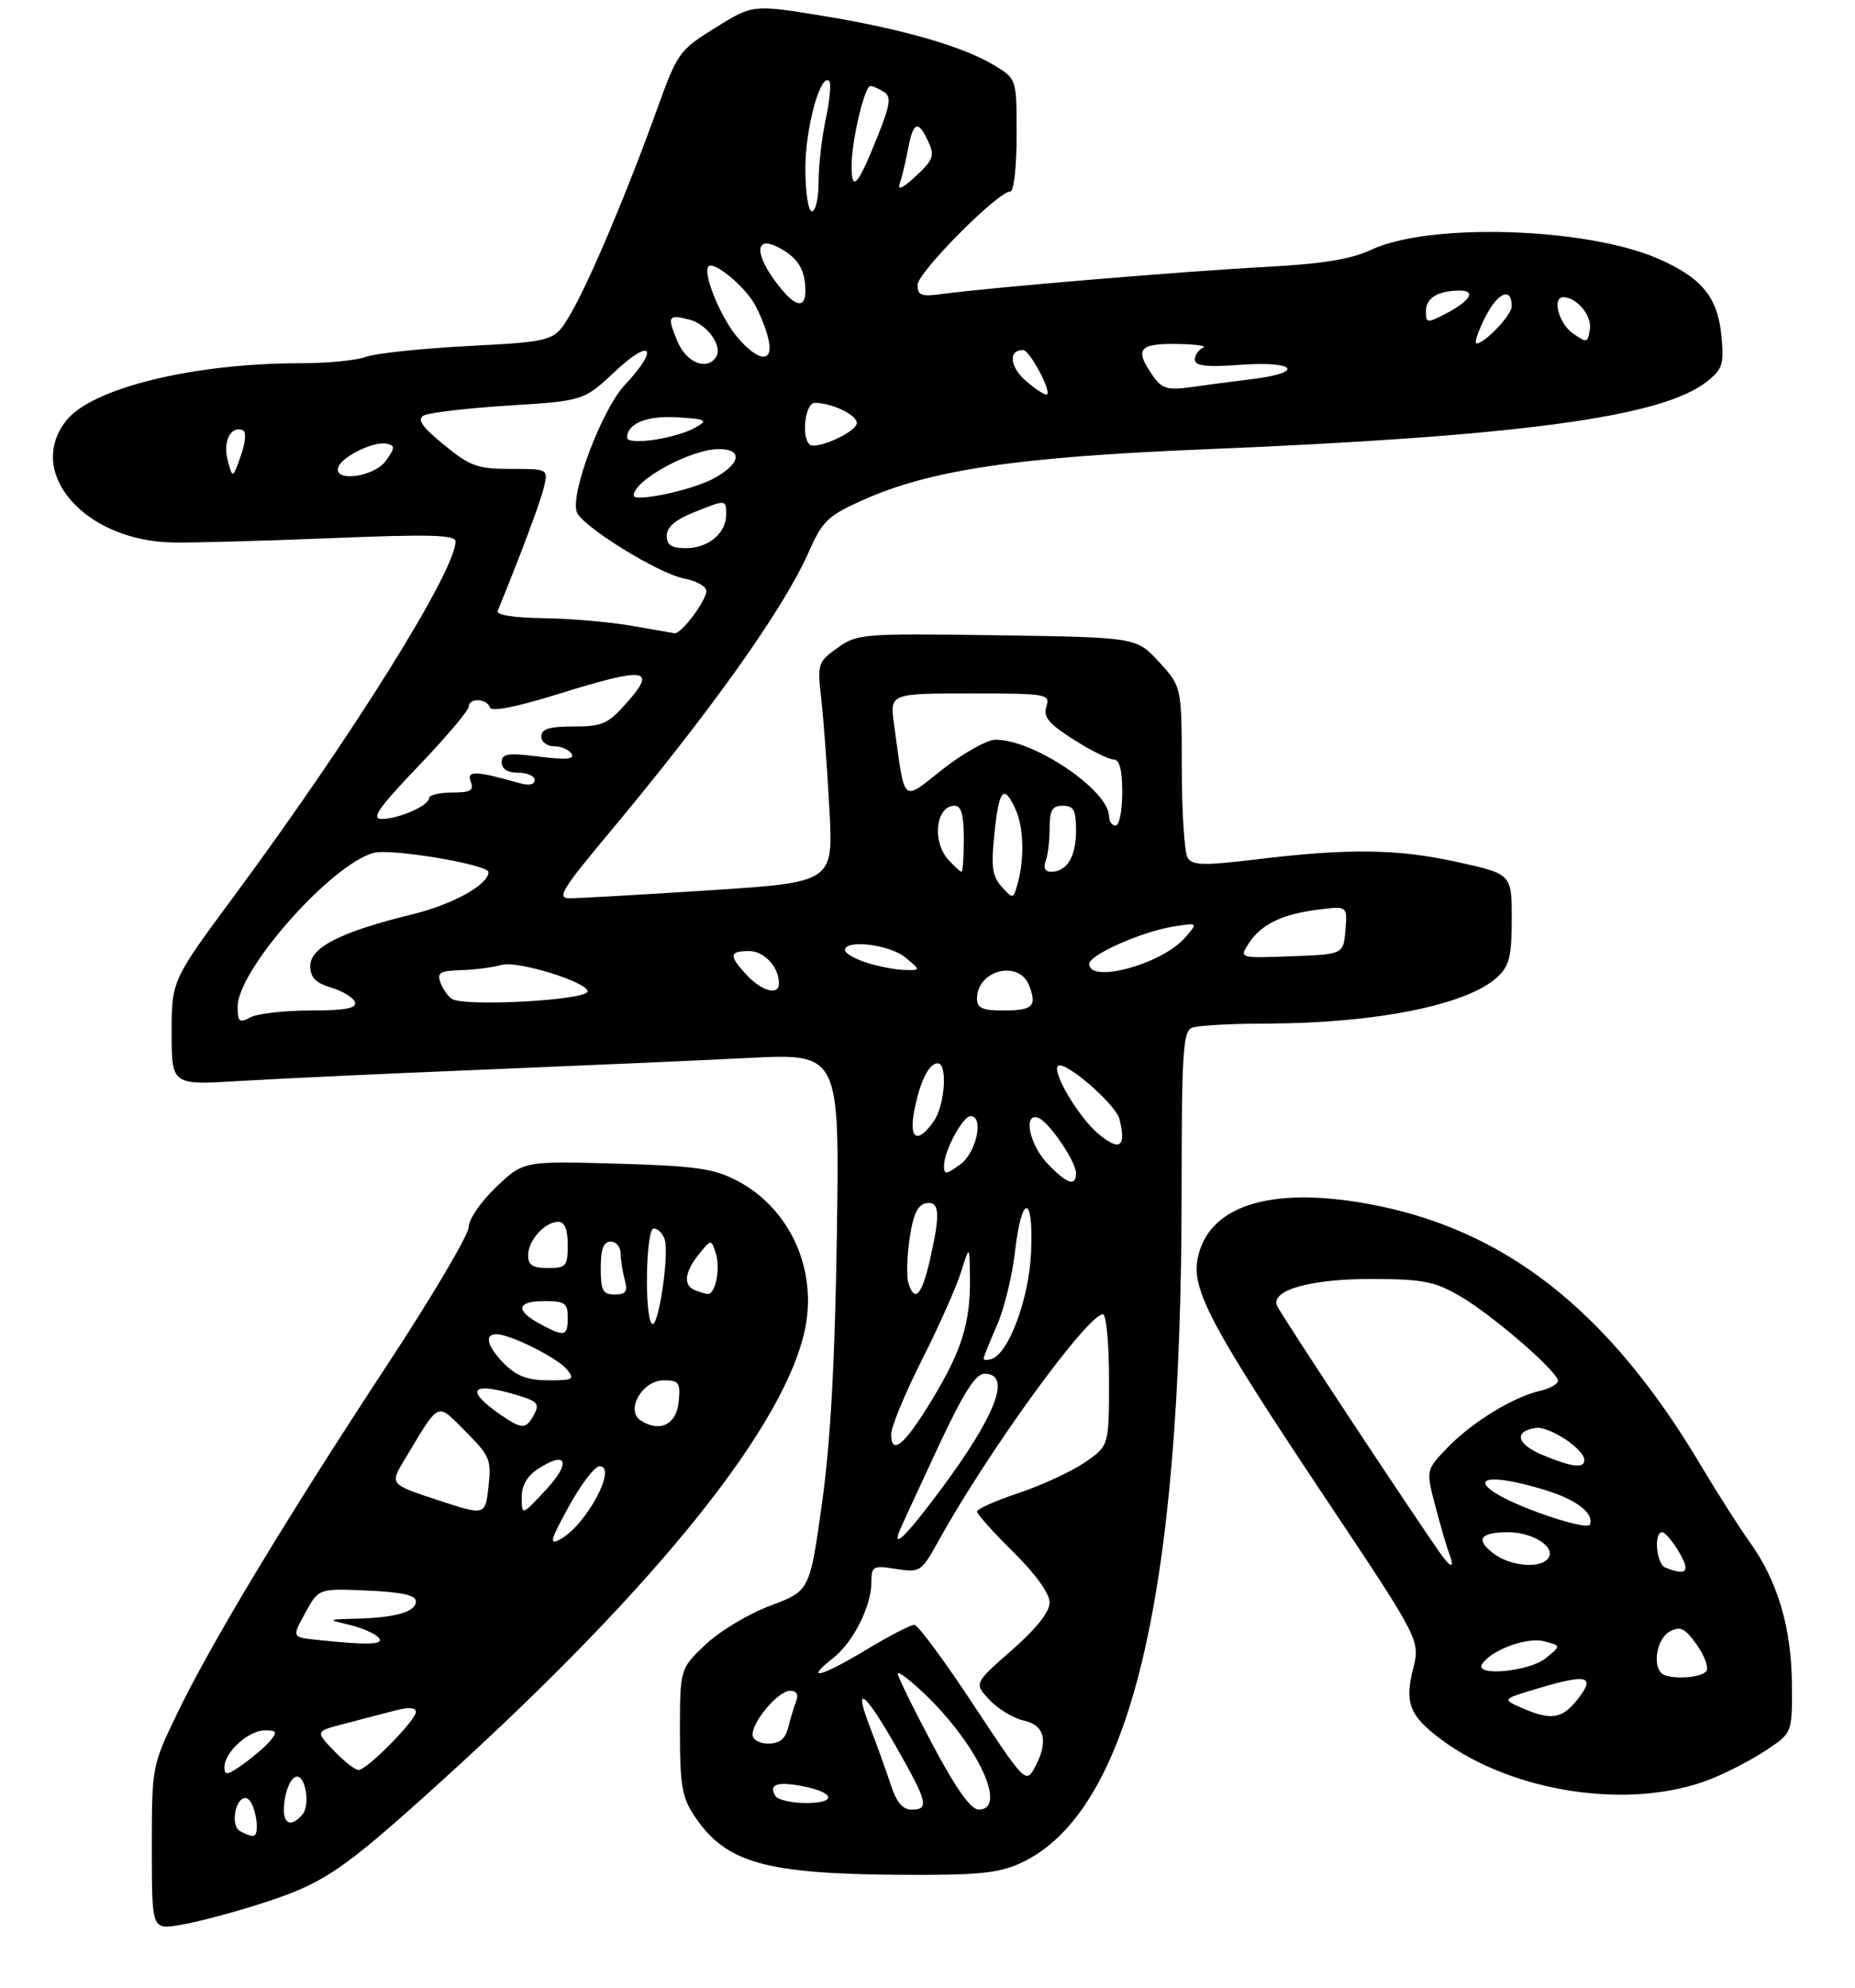 <?xml version="1.0" encoding="UTF-8" standalone="no"?>
<!DOCTYPE svg PUBLIC "-//W3C//DTD SVG 1.1//EN" "http://www.w3.org/Graphics/SVG/1.1/DTD/svg11.dtd" >
<svg xmlns="http://www.w3.org/2000/svg" xmlns:xlink="http://www.w3.org/1999/xlink" version="1.1" viewBox="0 0 281 301">
 <g >
 <path fill="currentColor"
d=" M 39.00 288.40 C 49.04 285.23 51.63 283.49 66.93 269.63 C 99.72 239.93 119.32 215.43 122.04 200.75 C 123.69 191.81 119.46 182.85 111.67 178.78 C 108.11 176.92 105.45 176.54 93.40 176.19 C 79.31 175.79 79.31 175.79 75.15 179.74 C 72.86 181.92 71.00 184.63 71.00 185.79 C 71.00 186.94 65.44 196.35 58.64 206.69 C 43.25 230.11 32.03 248.72 26.92 259.28 C 23.01 267.38 23.00 267.41 23.00 279.79 C 23.00 292.18 23.00 292.18 27.25 291.47 C 29.59 291.09 34.88 289.71 39.00 288.40 Z  M 154.51 282.14 C 171.13 274.59 178.97 242.14 178.99 180.86 C 179.00 159.31 179.20 156.14 180.58 155.61 C 181.45 155.27 186.51 154.99 191.83 154.98 C 208.43 154.95 222.31 152.15 226.84 147.93 C 228.64 146.25 229.00 144.80 229.00 139.13 C 229.00 132.34 229.00 132.34 220.75 130.52 C 211.67 128.52 204.28 128.42 190.14 130.14 C 182.35 131.08 180.64 131.04 179.91 129.89 C 179.43 129.12 179.02 122.98 179.02 116.24 C 179.00 103.97 179.00 103.97 175.58 100.24 C 172.16 96.50 172.16 96.50 151.06 96.19 C 130.67 95.90 129.86 95.96 126.87 98.09 C 123.88 100.23 123.80 100.47 124.41 105.90 C 124.76 108.98 125.32 116.47 125.64 122.54 C 126.24 133.59 126.24 133.59 107.37 134.81 C 96.99 135.48 87.49 136.02 86.25 136.01 C 84.32 136.00 85.14 134.65 92.06 126.37 C 107.68 107.68 118.69 92.22 122.50 83.60 C 124.58 78.89 125.41 78.09 130.66 75.74 C 140.93 71.14 154.01 69.20 182.50 68.03 C 230.03 66.08 251.70 63.17 258.50 57.82 C 260.95 55.89 261.18 55.19 260.76 50.81 C 260.19 44.94 257.74 42.00 251.04 39.11 C 240.14 34.42 216.52 33.71 207.76 37.80 C 204.61 39.27 200.37 39.96 191.50 40.43 C 179.37 41.07 149.66 43.56 142.75 44.51 C 139.55 44.95 139.00 44.74 139.00 43.13 C 139.00 41.25 151.17 29.00 153.04 29.00 C 153.58 29.00 154.00 25.28 154.00 20.49 C 154.00 11.97 154.00 11.97 150.75 9.97 C 146.05 7.08 136.73 4.38 124.62 2.40 C 114.04 0.68 114.04 0.68 108.38 4.19 C 102.88 7.61 102.62 7.97 99.51 16.60 C 95.00 29.13 89.26 42.71 86.41 47.57 C 83.98 51.70 83.98 51.70 70.96 52.39 C 63.79 52.77 56.79 53.51 55.40 54.04 C 54.01 54.57 49.56 55.00 45.51 55.00 C 29.24 55.00 13.91 58.76 10.02 63.70 C 3.81 71.59 12.86 81.91 26.20 82.14 C 29.11 82.20 39.94 81.90 50.25 81.48 C 65.18 80.87 69.00 80.98 69.00 81.99 C 69.00 86.43 53.34 111.50 35.60 135.48 C 26.00 148.45 26.00 148.45 26.00 156.38 C 26.00 164.30 26.00 164.30 36.25 163.68 C 41.89 163.33 58.42 162.56 73.00 161.97 C 87.58 161.37 105.73 160.57 113.34 160.19 C 127.18 159.49 127.18 159.49 126.77 187.00 C 126.48 206.28 125.80 218.44 124.51 227.69 C 122.66 240.88 122.66 240.88 116.69 243.12 C 113.40 244.34 108.98 247.00 106.86 249.02 C 103.00 252.69 103.00 252.69 103.00 262.20 C 103.00 270.40 103.31 272.16 105.25 275.05 C 109.98 282.07 115.91 283.74 136.50 283.87 C 148.04 283.94 151.21 283.64 154.51 282.14 Z  M 259.00 269.43 C 261.48 268.47 265.30 266.49 267.50 265.03 C 271.50 262.39 271.50 262.39 271.44 254.95 C 271.37 246.42 269.26 239.35 265.06 233.50 C 263.48 231.30 260.16 226.09 257.68 221.93 C 243.66 198.33 227.80 185.92 206.96 182.23 C 192.17 179.60 182.90 182.66 181.40 190.67 C 180.52 195.35 183.60 201.10 200.82 226.90 C 215.15 248.36 215.15 248.36 214.05 252.71 C 212.76 257.84 213.54 259.81 218.26 263.34 C 229.10 271.45 246.98 274.12 259.00 269.43 Z  M 36.29 277.20 C 34.80 276.25 35.79 271.77 37.38 272.29 C 38.67 272.71 39.54 278.01 38.32 277.98 C 37.87 277.98 36.95 277.62 36.29 277.20 Z  M 43.00 274.08 C 43.00 271.58 44.01 269.00 44.99 269.00 C 46.33 269.00 46.97 273.33 45.84 274.70 C 44.28 276.58 43.00 276.30 43.00 274.08 Z  M 34.00 267.57 C 34.00 265.31 37.64 262.00 40.12 262.00 C 41.92 262.00 42.05 262.23 40.96 263.55 C 40.26 264.40 38.40 266.00 36.84 267.11 C 34.45 268.81 34.00 268.89 34.00 267.57 Z  M 50.57 265.07 C 47.76 262.14 47.76 262.14 52.13 261.01 C 54.53 260.38 57.96 259.49 59.75 259.02 C 61.88 258.46 63.00 258.52 63.00 259.20 C 63.00 260.49 55.58 268.00 54.30 268.00 C 53.79 268.00 52.11 266.68 50.57 265.07 Z  M 47.86 248.28 C 44.22 247.89 44.22 247.89 46.25 244.20 C 48.27 240.50 48.27 240.50 55.63 240.83 C 60.86 241.06 63.00 241.54 63.00 242.46 C 63.00 244.05 59.98 244.93 54.00 245.09 C 49.57 245.20 49.55 245.22 52.84 246.00 C 54.68 246.43 56.68 247.28 57.29 247.89 C 58.43 249.03 55.95 249.14 47.86 248.28 Z  M 86.17 228.09 C 88.00 224.75 90.09 222.02 90.82 222.01 C 93.62 221.99 88.76 230.99 84.85 233.08 C 83.14 233.99 83.35 233.22 86.17 228.09 Z  M 66.27 227.12 C 59.04 224.74 59.04 224.74 61.27 221.03 C 66.72 211.98 66.05 212.29 70.53 216.75 C 74.21 220.43 74.46 221.03 74.00 225.11 C 73.50 229.50 73.50 229.50 66.27 227.12 Z  M 79.03 226.77 C 79.01 224.96 79.83 223.51 81.47 222.43 C 85.86 219.55 86.59 221.39 82.71 225.56 C 79.05 229.50 79.05 229.50 79.03 226.77 Z  M 75.97 214.31 C 70.57 210.61 71.18 209.23 77.44 210.98 C 81.39 212.09 81.82 212.47 80.93 214.12 C 79.70 216.43 79.11 216.45 75.97 214.31 Z  M 97.06 215.08 C 94.69 213.54 97.29 209.00 100.54 209.00 C 102.86 209.00 103.09 209.34 102.81 212.25 C 102.48 215.70 99.94 216.94 97.06 215.08 Z  M 76.45 206.55 C 73.78 203.87 73.28 201.99 75.25 202.02 C 77.37 202.06 84.42 205.59 85.87 207.34 C 87.11 208.84 86.84 209.00 83.08 209.00 C 79.99 209.00 78.28 208.37 76.45 206.55 Z  M 81.75 200.43 C 77.99 198.39 78.30 197.00 82.50 197.00 C 85.57 197.00 86.00 197.31 86.00 199.50 C 86.00 202.37 85.53 202.48 81.75 200.43 Z  M 98.75 200.43 C 97.59 199.25 97.84 186.00 99.03 186.00 C 99.60 186.00 100.33 186.70 100.66 187.56 C 101.46 189.64 99.71 201.41 98.75 200.43 Z  M 91.00 192.00 C 91.00 189.11 91.42 188.00 92.50 188.00 C 93.33 188.00 94.01 188.79 94.01 189.75 C 94.02 190.71 94.30 192.51 94.63 193.75 C 95.12 195.56 94.82 196.00 93.12 196.00 C 91.31 196.00 91.00 195.41 91.00 192.00 Z  M 105.25 195.34 C 103.47 194.62 103.70 192.59 105.87 189.91 C 107.74 187.60 107.74 187.60 108.44 189.80 C 109.17 192.10 108.36 196.06 107.18 195.92 C 106.81 195.88 105.94 195.62 105.25 195.34 Z  M 80.00 190.07 C 80.00 187.81 82.53 185.00 84.57 185.00 C 85.54 185.00 86.00 186.13 86.00 188.50 C 86.00 191.72 85.76 192.00 83.00 192.00 C 80.70 192.00 80.00 191.55 80.00 190.07 Z  M 134.94 270.25 C 134.27 268.19 132.89 264.36 131.88 261.75 C 129.15 254.75 130.91 255.99 135.75 264.48 C 140.53 272.87 140.81 274.00 138.08 274.00 C 136.74 274.00 135.79 272.86 134.94 270.25 Z  M 141.25 264.12 C 138.36 258.69 136.00 253.88 136.00 253.42 C 136.00 252.97 137.86 254.37 140.13 256.55 C 148.14 264.22 152.70 274.01 148.25 273.99 C 147.06 273.99 144.82 270.84 141.25 264.12 Z  M 117.46 271.93 C 116.39 270.21 117.67 269.72 121.42 270.42 C 126.45 271.36 126.89 273.00 122.12 273.00 C 119.92 273.00 117.82 272.52 117.46 271.93 Z  M 147.43 258.08 C 143.07 251.46 139.05 246.03 138.50 246.02 C 137.95 246.01 134.57 247.77 131.00 249.92 C 124.30 253.95 121.76 254.55 126.22 251.04 C 129.24 248.66 132.00 243.20 132.00 239.59 C 132.00 237.13 132.23 237.01 135.75 237.56 C 139.40 238.12 139.57 238.01 142.22 233.22 C 149.70 219.72 164.75 199.00 167.08 199.00 C 167.58 199.00 168.00 203.48 168.00 208.96 C 168.00 218.93 168.00 218.93 164.28 221.46 C 162.23 222.85 157.73 224.92 154.28 226.07 C 150.83 227.22 148.00 228.48 148.00 228.87 C 148.00 229.25 150.47 232.01 153.50 235.00 C 156.86 238.31 159.00 241.29 159.00 242.63 C 159.00 244.06 156.99 246.60 153.27 249.86 C 147.54 254.88 147.54 254.88 149.90 257.39 C 151.19 258.77 153.54 260.18 155.13 260.53 C 158.34 261.23 158.87 263.80 156.65 267.81 C 155.41 270.04 155.04 269.64 147.43 258.08 Z  M 114.00 262.63 C 114.00 260.59 117.93 256.00 119.68 256.00 C 120.67 256.00 121.00 256.56 120.60 257.59 C 120.27 258.47 119.72 260.27 119.39 261.59 C 118.96 263.30 118.08 264.00 116.39 264.00 C 115.04 264.00 114.00 263.41 114.00 262.63 Z  M 136.28 231.75 C 136.56 231.06 139.15 225.44 142.04 219.25 C 145.96 210.86 147.77 208.00 149.15 208.00 C 153.31 208.00 150.89 214.31 142.36 225.75 C 137.31 232.52 135.11 234.69 136.28 231.75 Z  M 135.00 217.15 C 135.00 216.04 137.09 210.99 139.65 205.91 C 142.21 200.84 144.88 194.85 145.58 192.60 C 146.87 188.50 146.87 188.50 146.93 193.50 C 147.01 200.29 145.71 204.47 141.14 212.01 C 137.06 218.76 135.00 220.49 135.00 217.15 Z  M 149.00 205.71 C 149.00 205.46 149.90 203.23 150.99 200.75 C 152.09 198.28 153.32 193.26 153.74 189.60 C 154.76 180.69 156.59 180.70 156.19 189.62 C 155.89 196.60 152.82 204.89 150.23 205.76 C 149.55 205.98 149.00 205.96 149.00 205.71 Z  M 137.60 194.25 C 137.30 193.29 137.39 190.26 137.79 187.51 C 138.31 183.93 139.01 182.43 140.26 182.19 C 142.36 181.78 142.48 183.75 140.83 190.92 C 139.62 196.17 138.53 197.29 137.60 194.25 Z  M 158.69 176.20 C 155.94 173.33 154.94 168.48 157.25 169.24 C 158.83 169.76 163.00 175.85 163.00 177.65 C 163.00 179.73 161.63 179.27 158.69 176.20 Z  M 143.00 176.50 C 143.00 174.29 145.84 169.00 147.03 169.00 C 149.09 169.00 147.92 174.51 145.47 176.30 C 143.29 177.88 143.00 177.90 143.00 176.50 Z  M 166.33 171.63 C 163.40 169.16 159.34 162.33 160.25 161.41 C 161.22 160.45 169.00 167.17 169.58 169.45 C 170.65 173.71 169.63 174.40 166.33 171.63 Z  M 138.48 168.27 C 139.31 163.84 140.70 161.00 142.04 161.00 C 143.58 161.00 143.15 167.34 141.44 169.78 C 139.02 173.23 137.67 172.55 138.48 168.27 Z  M 36.00 152.41 C 36.00 146.86 50.18 130.85 56.62 129.13 C 59.23 128.43 74.00 130.91 74.00 132.05 C 74.00 133.94 68.60 136.94 62.50 138.43 C 51.70 141.07 47.00 143.43 47.00 146.24 C 47.00 148.01 47.78 148.82 50.18 149.54 C 51.94 150.07 53.55 151.06 53.77 151.75 C 54.06 152.67 52.28 153.00 47.02 153.00 C 43.09 153.00 39.00 153.47 37.93 154.04 C 36.25 154.94 36.00 154.73 36.00 152.41 Z  M 148.00 151.20 C 148.00 146.85 154.41 145.27 155.91 149.25 C 157.10 152.39 156.46 153.00 151.94 153.00 C 148.81 153.00 148.00 152.63 148.00 151.20 Z  M 68.43 151.23 C 67.84 150.83 67.06 149.71 66.71 148.75 C 66.17 147.29 66.68 146.98 69.78 146.90 C 71.83 146.85 74.62 146.48 76.00 146.10 C 78.40 145.42 88.99 148.69 89.00 150.11 C 89.00 151.45 70.24 152.48 68.43 151.23 Z  M 113.17 147.69 C 110.38 144.71 110.43 144.00 113.46 144.00 C 115.77 144.00 118.00 146.42 118.00 148.93 C 118.00 150.76 115.45 150.10 113.17 147.69 Z  M 131.25 145.75 C 129.46 145.18 128.00 144.33 128.00 143.86 C 128.00 142.19 134.80 143.02 137.14 144.97 C 139.50 146.93 139.50 146.93 137.00 146.86 C 135.62 146.83 133.04 146.33 131.25 145.75 Z  M 165.00 145.94 C 165.00 144.58 173.04 141.02 177.81 140.28 C 181.50 139.70 181.50 139.70 179.50 141.99 C 176.00 145.99 165.00 148.99 165.00 145.94 Z  M 189.20 142.79 C 191.08 139.92 194.28 138.39 199.81 137.71 C 204.11 137.18 204.11 137.18 203.81 140.84 C 203.50 144.50 203.50 144.50 195.60 144.79 C 187.70 145.09 187.70 145.09 189.20 142.79 Z  M 151.74 134.26 C 150.30 132.68 150.11 131.24 150.64 126.17 C 151.34 119.45 152.06 118.64 153.84 122.55 C 155.08 125.28 155.21 130.04 154.14 133.85 C 153.49 136.15 153.45 136.16 151.74 134.26 Z  M 143.65 130.17 C 141.14 127.39 141.77 122.00 144.61 122.00 C 145.61 122.00 146.00 123.39 146.00 127.00 C 146.00 129.75 145.84 132.00 145.65 132.00 C 145.47 132.00 144.57 131.18 143.65 130.17 Z  M 158.39 130.42 C 158.73 129.55 159.00 127.30 159.00 125.42 C 159.00 122.67 159.39 122.00 161.00 122.00 C 162.65 122.00 163.00 122.67 163.00 125.80 C 163.00 129.74 161.61 132.00 159.19 132.00 C 158.32 132.00 158.02 131.40 158.39 130.42 Z  M 168.00 123.63 C 168.00 119.68 156.66 112.00 150.81 112.00 C 149.54 112.00 145.96 114.00 142.85 116.44 C 136.50 121.42 137.15 122.01 135.44 109.75 C 134.77 105.00 134.77 105.00 146.95 105.00 C 158.64 105.00 159.11 105.08 158.51 106.98 C 158.00 108.56 158.85 109.58 162.63 111.98 C 165.25 113.64 167.98 115.00 168.70 115.00 C 169.59 115.00 170.00 116.56 170.00 120.00 C 170.00 122.75 169.55 125.00 169.00 125.00 C 168.45 125.00 168.00 124.39 168.00 123.63 Z  M 63.37 116.01 C 67.57 111.62 71.00 107.57 71.00 107.01 C 71.00 105.64 73.74 105.72 74.20 107.10 C 74.44 107.81 78.13 107.09 84.77 105.02 C 97.76 100.99 99.52 101.20 95.08 106.25 C 92.12 109.62 91.30 110.00 86.90 110.00 C 83.21 110.00 82.00 110.37 82.00 111.50 C 82.00 112.33 82.87 113.00 83.94 113.00 C 85.01 113.00 86.20 113.51 86.58 114.13 C 87.09 114.96 85.74 115.07 81.64 114.56 C 76.88 113.97 76.00 114.10 76.00 115.43 C 76.00 116.44 76.89 117.00 78.50 117.00 C 79.88 117.00 81.00 117.50 81.00 118.12 C 81.00 118.80 80.12 118.98 78.75 118.59 C 72.06 116.69 70.65 116.64 71.30 118.34 C 71.82 119.69 71.29 120.00 68.47 120.00 C 66.56 120.00 65.00 120.38 65.00 120.84 C 65.00 121.97 60.40 124.00 57.82 124.00 C 56.17 124.00 57.32 122.34 63.37 116.01 Z  M 95.50 94.72 C 92.20 94.16 86.23 93.65 82.24 93.60 C 77.83 93.54 75.14 93.11 75.39 92.50 C 78.90 83.94 81.89 75.94 82.40 73.75 C 83.04 71.00 83.04 71.00 77.37 71.00 C 72.33 71.00 71.21 70.60 67.25 67.35 C 63.90 64.61 63.14 63.50 64.19 62.91 C 64.96 62.49 70.72 61.81 77.00 61.41 C 88.42 60.69 88.42 60.69 93.21 56.21 C 98.71 51.06 99.89 52.71 94.68 58.25 C 91.19 61.94 86.33 74.81 87.38 77.55 C 88.22 79.73 99.76 86.86 103.62 87.59 C 105.48 87.94 107.00 88.79 107.00 89.48 C 107.00 90.96 103.16 96.05 102.18 95.88 C 101.80 95.81 98.80 95.29 95.50 94.72 Z  M 101.00 81.11 C 101.00 79.83 102.31 78.69 105.02 77.61 C 110.04 75.60 110.00 75.60 110.00 77.93 C 110.00 80.74 107.29 83.00 103.93 83.00 C 101.72 83.00 101.00 82.53 101.00 81.11 Z  M 96.00 75.03 C 96.00 72.70 104.65 68.00 108.92 68.00 C 112.69 68.00 112.15 70.35 107.87 72.57 C 104.49 74.31 96.00 76.07 96.00 75.03 Z  M 34.49 69.68 C 33.74 66.83 34.94 64.44 36.77 65.14 C 37.33 65.35 37.21 66.92 36.48 69.00 C 35.24 72.50 35.24 72.50 34.49 69.68 Z  M 51.24 70.75 C 51.77 69.14 56.61 66.77 58.56 67.18 C 59.87 67.46 59.86 67.78 58.47 69.75 C 56.74 72.21 50.48 73.08 51.24 70.75 Z  M 122.62 67.29 C 121.35 66.01 121.99 61.00 123.43 61.00 C 126.18 61.00 130.16 63.02 129.76 64.21 C 129.28 65.66 123.49 68.16 122.62 67.29 Z  M 95.00 66.25 C 95.00 64.10 98.03 62.90 102.67 63.19 C 107.03 63.47 107.29 63.62 105.38 64.72 C 102.42 66.41 95.00 67.51 95.00 66.25 Z  M 155.46 57.72 C 152.94 55.55 152.68 53.00 154.99 53.00 C 155.94 53.00 159.24 59.09 158.62 59.71 C 158.41 59.93 156.98 59.03 155.46 57.72 Z  M 174.62 56.87 C 171.83 52.89 172.51 51.99 178.25 52.08 C 181.14 52.12 182.94 52.38 182.25 52.66 C 181.56 52.94 181.00 53.74 181.00 54.45 C 181.00 55.42 182.71 55.61 188.00 55.23 C 196.28 54.64 197.71 56.41 189.75 57.39 C 186.86 57.75 182.64 58.30 180.37 58.62 C 176.84 59.11 176.01 58.86 174.62 56.87 Z  M 102.65 51.75 C 101.02 47.86 101.17 47.57 104.42 48.39 C 107.10 49.06 109.50 52.39 108.49 54.02 C 107.15 56.18 103.99 54.95 102.65 51.75 Z  M 111.67 51.03 C 109.10 47.97 106.39 41.28 107.33 40.33 C 108.15 39.52 112.65 43.20 114.28 46.00 C 115.08 47.38 116.02 49.74 116.38 51.25 C 117.28 55.01 114.94 54.90 111.67 51.03 Z  M 225.02 47.96 C 226.92 44.23 229.00 43.41 229.00 46.38 C 229.00 47.70 224.91 52.00 223.67 52.00 C 223.28 52.00 223.89 50.18 225.02 47.96 Z  M 238.25 50.47 C 236.12 48.97 235.07 45.00 236.81 45.00 C 238.84 45.00 241.16 47.79 240.84 49.84 C 240.52 51.94 240.38 51.97 238.25 50.47 Z  M 216.00 47.13 C 216.00 45.12 217.83 44.00 221.14 44.00 C 223.68 44.00 222.68 45.59 218.94 47.53 C 216.18 48.96 216.00 48.93 216.00 47.13 Z  M 118.78 44.25 C 114.41 39.24 113.90 35.38 117.88 37.44 C 120.87 38.98 122.00 40.81 122.00 44.08 C 122.00 46.47 120.78 46.53 118.78 44.25 Z  M 122.00 25.47 C 122.00 19.37 124.30 10.97 125.61 12.28 C 125.93 12.60 125.70 15.17 125.10 17.98 C 124.49 20.80 124.00 25.10 124.00 27.55 C 124.00 30.00 123.55 32.00 123.00 32.00 C 122.44 32.00 122.00 29.16 122.00 25.47 Z  M 136.29 27.82 C 136.61 26.90 137.18 24.54 137.55 22.57 C 138.34 18.38 139.08 18.11 140.62 21.44 C 141.61 23.58 141.39 24.20 138.72 26.68 C 136.80 28.47 135.91 28.89 136.29 27.82 Z  M 129.00 25.14 C 129.00 21.29 130.96 12.99 131.87 13.02 C 132.22 13.02 133.13 13.43 133.89 13.91 C 135.04 14.64 134.88 15.78 132.94 20.65 C 129.95 28.12 129.00 29.21 129.00 25.14 Z  M 230.50 258.59 C 227.50 257.27 227.50 257.27 233.27 255.56 C 240.48 253.42 241.74 253.79 239.00 257.27 C 236.63 260.29 234.96 260.55 230.50 258.59 Z  M 251.67 253.33 C 250.29 251.95 251.07 248.03 252.93 247.04 C 254.54 246.18 255.23 246.51 257.00 248.99 C 258.17 250.64 258.85 252.44 258.50 252.99 C 257.81 254.12 252.70 254.37 251.67 253.33 Z  M 224.50 251.99 C 225.82 249.87 231.24 247.84 233.86 248.50 C 236.50 249.17 236.50 249.17 234.14 251.08 C 231.66 253.10 223.34 253.88 224.50 251.99 Z  M 252.25 237.34 C 250.90 236.79 250.49 232.00 251.78 232.00 C 252.22 232.00 253.37 233.35 254.34 235.00 C 256.11 237.99 255.52 238.66 252.25 237.34 Z  M 218.49 235.62 C 214.73 230.39 193.85 198.78 193.43 197.67 C 192.52 195.30 198.67 193.61 208.07 193.65 C 215.62 193.69 217.39 194.04 221.22 196.28 C 226.15 199.17 236.00 207.70 236.00 209.07 C 236.00 209.56 234.76 210.25 233.25 210.60 C 229.17 211.55 222.93 215.38 219.25 219.21 C 216.00 222.59 216.00 222.59 217.43 228.05 C 218.22 231.05 219.16 234.29 219.54 235.25 C 220.35 237.35 219.86 237.52 218.49 235.62 Z  M 226.20 235.19 C 223.45 233.07 224.22 232.00 228.48 232.00 C 232.14 232.00 235.62 234.19 234.59 235.85 C 233.53 237.57 228.81 237.20 226.20 235.19 Z  M 233.05 229.03 C 221.94 224.94 222.46 222.16 233.70 225.50 C 238.72 226.99 241.51 229.08 240.84 230.85 C 240.66 231.36 237.15 230.54 233.05 229.03 Z  M 233.71 220.32 C 229.75 218.68 229.24 216.71 232.64 216.21 C 234.68 215.90 240.00 219.42 240.00 221.07 C 240.00 222.38 238.11 222.15 233.71 220.32 Z "/>
</g>
</svg>